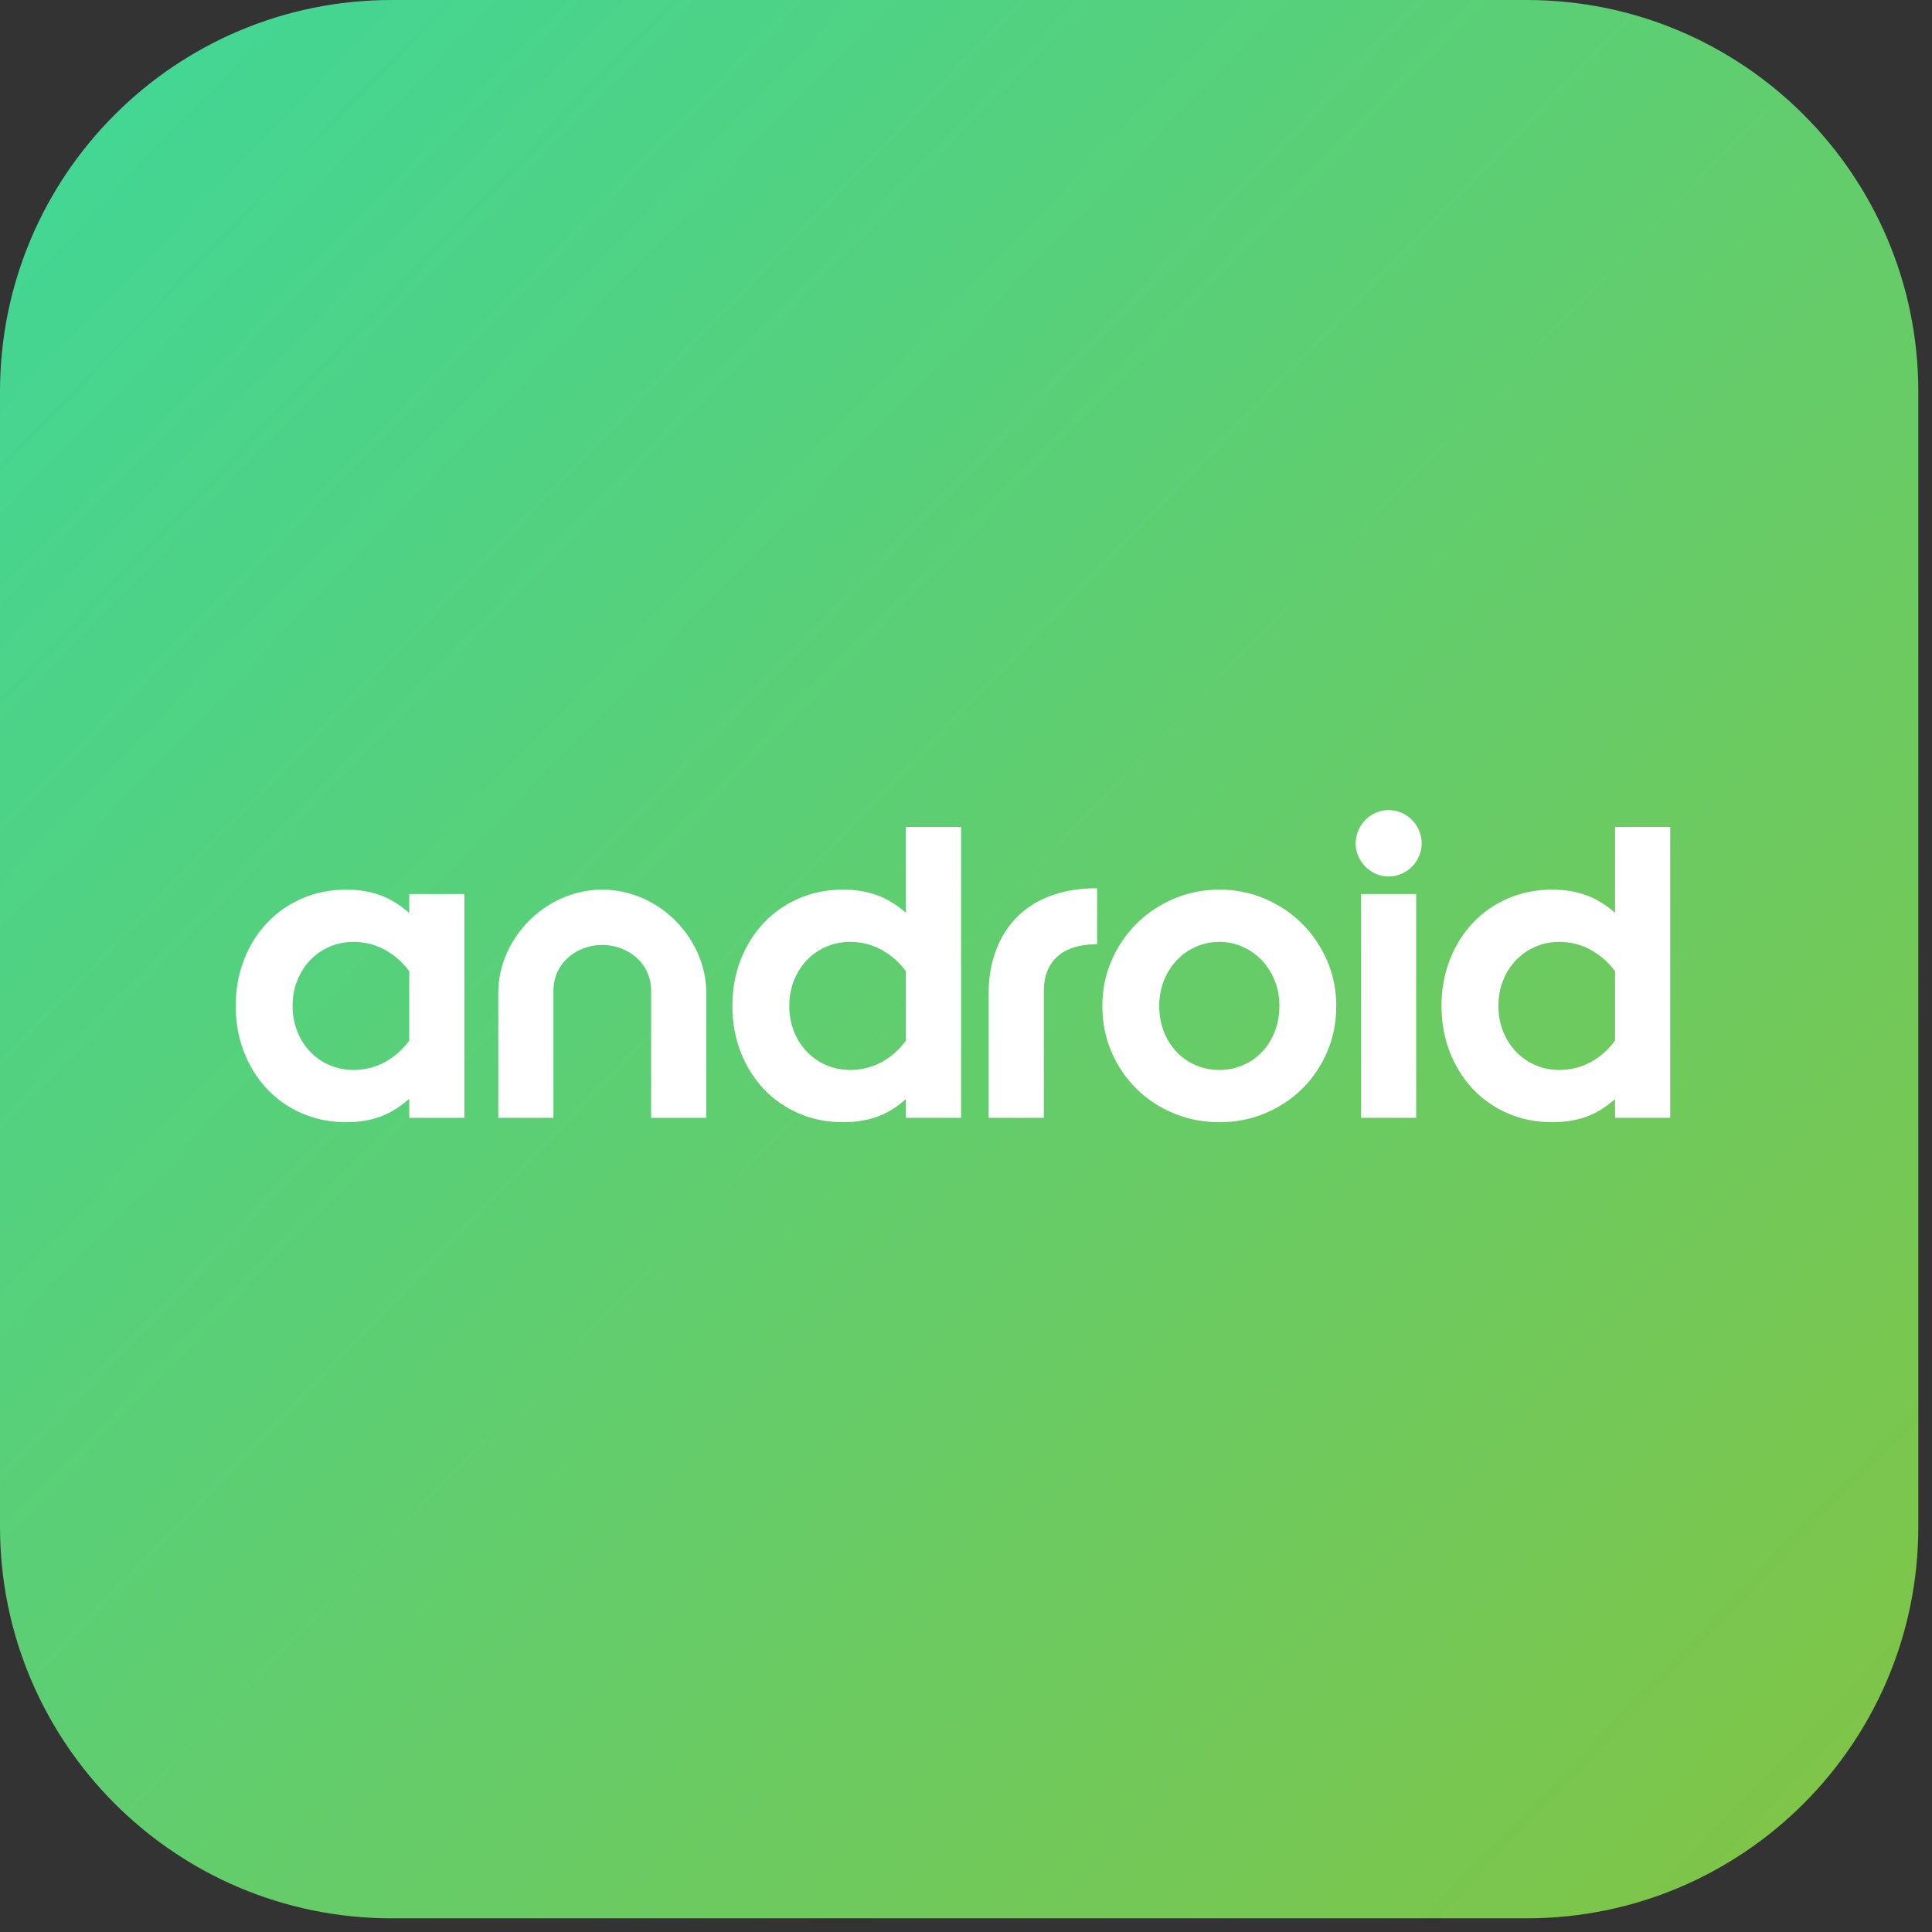 <svg xmlns="http://www.w3.org/2000/svg" width="74" height="74" viewBox="0 0 74 74" fill="none"><rect x="0" y="0" width="74" height="74" fill="#333333" stroke="none"/><g clip-path="url(#clip0)"><path d="M58.476 0H15C6.716 0 0 6.716 0 15V58.476C0 66.76 6.716 73.476 15 73.476H58.476C66.76 73.476 73.476 66.76 73.476 58.476V15C73.476 6.716 66.76 0 58.476 0Z" fill="url(#paint0_linear)"/><path d="M9.028 38.529C9.028 37.904 9.132 37.321 9.34 36.779C9.548 36.238 9.839 35.767 10.213 35.365C10.588 34.963 11.035 34.647 11.557 34.419C12.078 34.19 12.649 34.075 13.27 34.075C13.742 34.075 14.17 34.145 14.556 34.285C14.941 34.424 15.314 34.653 15.675 34.971V34.243H17.787V42.816H15.675V42.087C15.314 42.405 14.941 42.634 14.556 42.774C14.17 42.913 13.742 42.983 13.27 42.983C12.649 42.983 12.078 42.868 11.557 42.64C11.035 42.411 10.588 42.096 10.213 41.694C9.839 41.292 9.548 40.82 9.34 40.279C9.132 39.737 9.028 39.154 9.028 38.529ZM13.545 40.982C13.711 40.982 13.886 40.964 14.069 40.928C14.252 40.891 14.436 40.83 14.622 40.743C14.808 40.657 14.99 40.541 15.167 40.396C15.345 40.251 15.514 40.072 15.675 39.86V37.198C15.514 36.986 15.345 36.809 15.167 36.666C14.989 36.524 14.808 36.408 14.622 36.319C14.436 36.23 14.252 36.167 14.069 36.131C13.886 36.094 13.711 36.076 13.545 36.076C13.218 36.076 12.911 36.138 12.626 36.26C12.34 36.383 12.092 36.555 11.881 36.775C11.67 36.996 11.505 37.255 11.386 37.554C11.267 37.852 11.207 38.178 11.207 38.529C11.207 38.881 11.267 39.206 11.386 39.504C11.505 39.803 11.67 40.063 11.881 40.283C12.092 40.504 12.34 40.675 12.626 40.798C12.911 40.921 13.218 40.982 13.545 40.982ZM23.069 36.192C22.068 36.199 21.198 36.901 21.198 37.943V42.816H19.085V38.002C19.097 35.994 20.825 34.102 23.039 34.075H23.098C25.313 34.102 27.04 35.994 27.052 38.002V42.816H24.939V37.943C24.939 36.901 24.069 36.199 23.068 36.192H23.069ZM28.052 38.529C28.052 37.904 28.156 37.321 28.364 36.779C28.572 36.238 28.863 35.767 29.237 35.365C29.612 34.963 30.06 34.647 30.581 34.419C31.102 34.19 31.673 34.075 32.295 34.075C32.766 34.075 33.196 34.145 33.584 34.285C33.972 34.424 34.344 34.65 34.699 34.963V31.673H36.812V42.816H34.699V42.096C34.344 42.414 33.972 42.641 33.584 42.778C33.196 42.914 32.766 42.983 32.295 42.983C31.673 42.983 31.102 42.868 30.581 42.64C30.06 42.411 29.612 42.096 29.237 41.694C28.863 41.292 28.572 40.82 28.364 40.279C28.156 39.737 28.052 39.154 28.052 38.529ZM32.569 40.982C32.736 40.982 32.91 40.964 33.093 40.928C33.276 40.891 33.461 40.83 33.647 40.743C33.832 40.657 34.014 40.541 34.191 40.396C34.369 40.251 34.538 40.072 34.699 39.86V37.198C34.538 36.986 34.369 36.809 34.191 36.666C34.014 36.524 33.832 36.408 33.647 36.319C33.461 36.23 33.276 36.167 33.093 36.131C32.91 36.094 32.736 36.076 32.569 36.076C32.242 36.076 31.936 36.138 31.65 36.26C31.364 36.383 31.116 36.555 30.905 36.775C30.695 36.996 30.53 37.255 30.41 37.554C30.291 37.852 30.232 38.178 30.232 38.529C30.232 38.881 30.291 39.206 30.41 39.504C30.53 39.803 30.695 40.063 30.905 40.283C31.116 40.504 31.364 40.675 31.65 40.798C31.936 40.921 32.242 40.982 32.569 40.982ZM46.707 40.982C47.023 40.982 47.321 40.922 47.601 40.802C47.877 40.685 48.126 40.513 48.333 40.296C48.541 40.078 48.705 39.82 48.824 39.521C48.943 39.223 49.003 38.892 49.003 38.529C49.003 38.172 48.942 37.844 48.82 37.545C48.697 37.247 48.531 36.989 48.321 36.771C48.112 36.555 47.863 36.381 47.588 36.26C47.311 36.138 47.017 36.076 46.707 36.076C46.391 36.076 46.093 36.138 45.812 36.26C45.537 36.38 45.288 36.553 45.08 36.771C44.872 36.989 44.707 37.247 44.585 37.545C44.463 37.844 44.402 38.172 44.402 38.529C44.402 38.892 44.462 39.223 44.581 39.521C44.7 39.82 44.864 40.078 45.072 40.296C45.279 40.513 45.528 40.685 45.804 40.802C46.084 40.922 46.385 40.982 46.707 40.982ZM46.707 42.983C46.091 42.983 45.511 42.871 44.968 42.648C44.424 42.425 43.949 42.114 43.541 41.715C43.134 41.316 42.812 40.844 42.576 40.3C42.341 39.756 42.223 39.165 42.223 38.529C42.223 37.91 42.341 37.329 42.576 36.788C42.812 36.246 43.132 35.775 43.537 35.373C43.942 34.971 44.417 34.654 44.964 34.423C45.51 34.191 46.091 34.075 46.707 34.075C47.322 34.075 47.902 34.191 48.445 34.423C48.989 34.654 49.463 34.971 49.868 35.373C50.273 35.775 50.593 36.247 50.829 36.788C51.064 37.329 51.182 37.91 51.182 38.529C51.182 39.165 51.064 39.756 50.829 40.3C50.593 40.844 50.271 41.316 49.864 41.715C49.456 42.114 48.982 42.425 48.441 42.648C47.9 42.871 47.322 42.983 46.707 42.983ZM53.185 33.572C53.014 33.572 52.852 33.538 52.7 33.471C52.55 33.405 52.414 33.312 52.299 33.196C52.183 33.08 52.091 32.943 52.026 32.792C51.959 32.638 51.925 32.472 51.925 32.304C51.925 32.131 51.959 31.967 52.026 31.811C52.09 31.659 52.183 31.52 52.299 31.403C52.414 31.287 52.55 31.194 52.7 31.129C52.853 31.061 53.018 31.027 53.185 31.028C53.356 31.028 53.52 31.061 53.675 31.129C53.826 31.193 53.964 31.287 54.08 31.403C54.196 31.52 54.289 31.659 54.353 31.811C54.42 31.967 54.453 32.131 54.453 32.304C54.453 32.476 54.42 32.639 54.353 32.792C54.288 32.943 54.195 33.08 54.08 33.196C53.964 33.313 53.826 33.406 53.675 33.471C53.52 33.538 53.354 33.572 53.185 33.572ZM52.129 34.243H54.242V42.816H52.129V34.243ZM55.213 38.529C55.213 37.904 55.317 37.321 55.525 36.779C55.733 36.238 56.024 35.767 56.399 35.365C56.773 34.963 57.221 34.647 57.742 34.419C58.263 34.19 58.835 34.075 59.456 34.075C59.927 34.075 60.357 34.145 60.745 34.285C61.133 34.424 61.505 34.65 61.86 34.963V31.673H63.973V42.816H61.86V42.096C61.505 42.414 61.133 42.641 60.745 42.778C60.357 42.914 59.927 42.983 59.456 42.983C58.835 42.983 58.263 42.868 57.742 42.64C57.221 42.411 56.773 42.096 56.399 41.694C56.024 41.292 55.733 40.82 55.525 40.279C55.317 39.737 55.213 39.154 55.213 38.529ZM59.73 40.982C59.897 40.982 60.071 40.964 60.254 40.928C60.437 40.891 60.622 40.83 60.807 40.743C60.993 40.657 61.175 40.541 61.352 40.396C61.53 40.251 61.699 40.072 61.86 39.86V37.198C61.699 36.986 61.53 36.809 61.352 36.666C61.175 36.524 60.993 36.408 60.807 36.319C60.622 36.23 60.437 36.167 60.254 36.131C60.071 36.094 59.897 36.076 59.73 36.076C59.403 36.076 59.097 36.138 58.811 36.26C58.525 36.383 58.277 36.555 58.067 36.775C57.856 36.996 57.691 37.255 57.572 37.554C57.452 37.852 57.393 38.178 57.393 38.529C57.393 38.881 57.452 39.206 57.572 39.504C57.691 39.803 57.856 40.063 58.067 40.283C58.277 40.504 58.526 40.675 58.811 40.798C59.097 40.921 59.403 40.982 59.73 40.982ZM42.022 36.166C40.605 36.166 39.981 36.901 39.981 37.943V42.816H37.868V38.002C37.88 35.994 39.032 34.021 42.022 34.021" fill="white"/></g><defs><linearGradient id="paint0_linear" x1="-5.29" y1="-2.351" x2="73.476" y2="73.476" gradientUnits="userSpaceOnUse"><stop stop-color="#3CD89D"/><stop offset="1" stop-color="#82C444"/></linearGradient><clipPath id="clip0"><rect width="73.476" height="73.476" fill="white"/></clipPath></defs></svg>